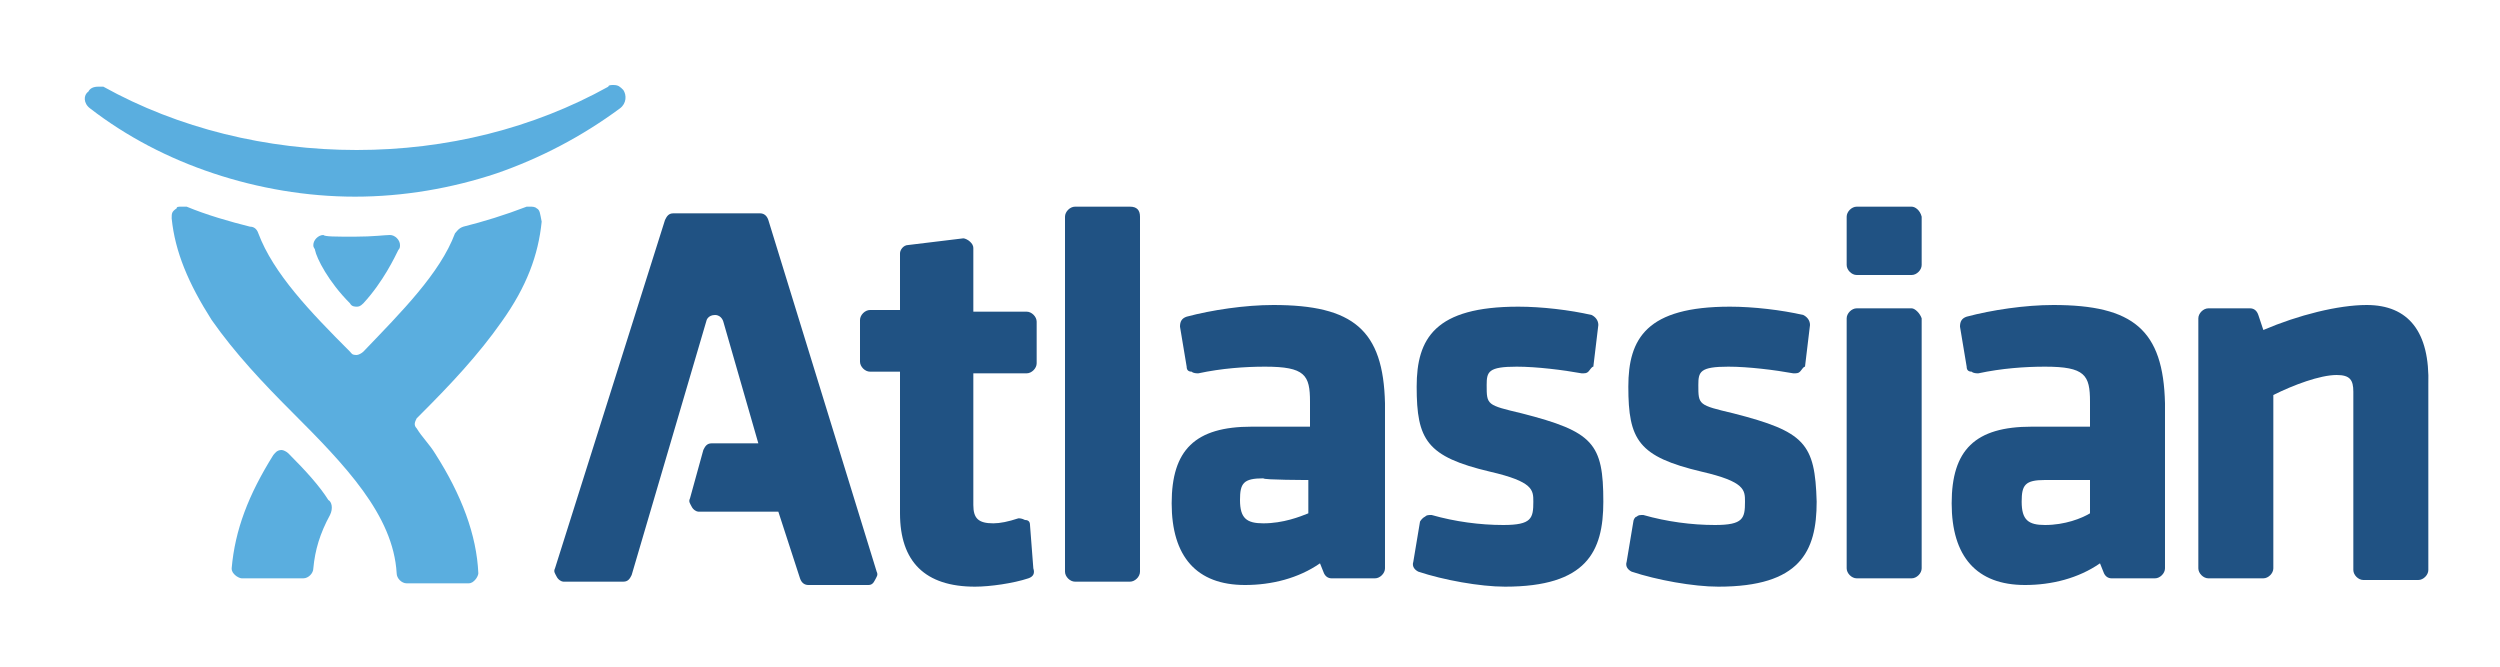 <?xml version="1.0" encoding="utf-8"?>
<!-- Generator: Adobe Illustrator 19.1.0, SVG Export Plug-In . SVG Version: 6.00 Build 0)  -->
<svg version="1.0" id="Layer_1" xmlns="http://www.w3.org/2000/svg" xmlns:xlink="http://www.w3.org/1999/xlink" x="0px" y="0px"
	 width="150px" height="40px" viewBox="0 0 150 40" enable-background="new 0 0 150 40" xml:space="preserve">
<g>
	<path fill="#205283" d="M46.1,13.2c-0.1-0.3-0.3-0.4-0.5-0.4h-5.2c-0.3,0-0.4,0.2-0.5,0.4l-6.6,20.9c-0.1,0.2,0,0.3,0.1,0.5
		c0.1,0.2,0.3,0.3,0.4,0.3h3.6c0.3,0,0.4-0.2,0.5-0.4l4.5-15.3c0,0,0.1-0.3,0.5-0.3c0.4,0,0.5,0.4,0.5,0.4l2.1,7.3h-2.8
		c-0.3,0-0.4,0.2-0.5,0.4l-0.8,2.9c-0.1,0.2,0,0.3,0.1,0.5c0.1,0.2,0.3,0.3,0.4,0.3h4.8l1.3,4c0.1,0.3,0.3,0.4,0.5,0.4h3.6
		c0.2,0,0.3-0.1,0.4-0.3c0.1-0.2,0.2-0.3,0.1-0.5L46.1,13.2z"/>
	<path fill="#205283" d="M61.8,31.5c0-0.2-0.1-0.3-0.3-0.3c-0.2-0.1-0.3-0.1-0.4-0.1c-0.6,0.2-1.1,0.3-1.5,0.3
		c-0.9,0-1.2-0.3-1.2-1.1v-7.9h3.2c0.3,0,0.6-0.3,0.6-0.6v-2.5c0-0.3-0.3-0.6-0.6-0.6h-3.2v-3.8c0-0.2-0.1-0.3-0.2-0.4
		s-0.3-0.2-0.4-0.2l-3.3,0.4c-0.3,0-0.5,0.3-0.5,0.5v3.4h-1.8c-0.3,0-0.6,0.3-0.6,0.6v2.5c0,0.3,0.3,0.6,0.6,0.6h1.8v8.5
		c0,2.9,1.5,4.4,4.5,4.4c0.9,0,2.3-0.2,3.2-0.5c0.3-0.1,0.4-0.3,0.3-0.6L61.8,31.5z"/>
	<path fill="#205283" d="M67.8,12.4h-3.3c-0.3,0-0.6,0.3-0.6,0.6v21.3c0,0.3,0.3,0.6,0.6,0.6h3.3c0.3,0,0.6-0.3,0.6-0.6V13
		C68.4,12.6,68.2,12.4,67.8,12.4z"/>
	<path fill="#205283" d="M76.4,18.3c-1.7,0-3.7,0.3-5.2,0.7c-0.3,0.1-0.4,0.3-0.4,0.6l0.4,2.4c0,0.2,0.1,0.3,0.3,0.3
		c0.1,0.1,0.3,0.1,0.4,0.1c1.4-0.3,2.8-0.4,4-0.4c2.4,0,2.7,0.5,2.7,2.1v1.5h-3.5c-3.4,0-4.8,1.4-4.8,4.6c0,3.2,1.5,4.9,4.4,4.9
		c1.6,0,3.2-0.4,4.5-1.3l0.2,0.5c0.1,0.3,0.3,0.4,0.5,0.4h2.6c0.3,0,0.6-0.3,0.6-0.6v-9.9C83,19.8,81.2,18.3,76.4,18.3z M78.5,28.8
		v2C78,31,77,31.4,75.8,31.4c-1,0-1.4-0.3-1.4-1.4c0-1,0.2-1.3,1.4-1.3C75.8,28.8,78.5,28.8,78.5,28.8z"/>
	<path fill="#205283" d="M91.3,24.8c-2.1-0.5-2.1-0.5-2.1-1.7c0-0.8,0.1-1.1,1.8-1.1c1.2,0,2.8,0.2,3.9,0.4c0.2,0,0.3,0,0.4-0.1
		c0.1-0.1,0.2-0.3,0.3-0.3l0.3-2.5c0-0.3-0.2-0.5-0.4-0.6c-1.3-0.3-3-0.5-4.4-0.5c-5,0-6.1,1.9-6.1,4.8c0,3.2,0.6,4.2,4.4,5.1
		c2.6,0.6,2.6,1.1,2.6,1.8c0,1-0.1,1.4-1.8,1.4c-1.4,0-2.9-0.2-4.3-0.6c-0.2,0-0.3,0-0.4,0.1c-0.2,0.1-0.3,0.3-0.3,0.3l-0.4,2.4
		c-0.1,0.3,0.1,0.5,0.3,0.6c1.5,0.5,3.7,0.9,5.2,0.9c4.9,0,5.9-2.1,5.9-5.1C96.2,26.6,95.6,25.9,91.3,24.8z"/>
	<path fill="#205283" d="M104,24.8c-2.1-0.5-2.1-0.5-2.1-1.7c0-0.8,0.1-1.1,1.8-1.1c1.2,0,2.8,0.2,3.9,0.4c0.2,0,0.3,0,0.4-0.1
		c0.1-0.1,0.2-0.3,0.3-0.3l0.3-2.5c0-0.3-0.2-0.5-0.4-0.6c-1.3-0.3-3-0.5-4.4-0.5c-5,0-6.1,1.9-6.1,4.8c0,3.2,0.6,4.2,4.4,5.1
		c2.6,0.6,2.6,1.1,2.6,1.8c0,1-0.1,1.4-1.8,1.4c-1.4,0-2.9-0.2-4.3-0.6c-0.2,0-0.3,0-0.4,0.1C98.1,31,98,31.2,98,31.3l-0.4,2.4
		c-0.1,0.3,0.1,0.5,0.3,0.6c1.5,0.5,3.7,0.9,5.2,0.9c4.9,0,5.9-2.1,5.9-5.1C108.9,26.6,108.3,25.9,104,24.8z"/>
	<path fill="#205283" d="M114.7,12.4h-3.3c-0.3,0-0.6,0.3-0.6,0.6v2.9c0,0.3,0.3,0.6,0.6,0.6h3.3c0.3,0,0.6-0.3,0.6-0.6V13
		C115.2,12.6,114.9,12.4,114.7,12.4z"/>
	<path fill="#205283" d="M114.7,18.5h-3.3c-0.3,0-0.6,0.3-0.6,0.6v15c0,0.3,0.3,0.6,0.6,0.6h3.3c0.3,0,0.6-0.3,0.6-0.6v-15
		C115.2,18.8,114.9,18.5,114.7,18.5z"/>
	<path fill="#205283" d="M123.2,18.3c-1.7,0-3.7,0.3-5.2,0.7c-0.3,0.1-0.4,0.3-0.4,0.6l0.4,2.4c0,0.2,0.1,0.3,0.3,0.3
		c0.1,0.1,0.3,0.1,0.4,0.1c1.4-0.3,2.8-0.4,4-0.4c2.4,0,2.7,0.5,2.7,2.1v1.5h-3.5c-3.4,0-4.8,1.4-4.8,4.6c0,3.2,1.5,4.9,4.4,4.9
		c1.6,0,3.2-0.4,4.5-1.3l0.2,0.5c0.1,0.3,0.3,0.4,0.5,0.4h2.6c0.3,0,0.6-0.3,0.6-0.6v-9.9C129.8,19.8,128,18.3,123.2,18.3z
		 M125.4,28.8v2c-0.5,0.3-1.5,0.7-2.7,0.7c-1,0-1.4-0.3-1.4-1.4c0-1,0.2-1.3,1.4-1.3C122.7,28.8,125.4,28.8,125.4,28.8z"/>
	<path fill="#205283" d="M142,18.3c-1.7,0-4.1,0.6-6.2,1.5l-0.3-0.9c-0.1-0.3-0.3-0.4-0.5-0.4h-2.5c-0.3,0-0.6,0.3-0.6,0.6v15
		c0,0.3,0.3,0.6,0.6,0.6h3.3c0.3,0,0.6-0.3,0.6-0.6V23.7c1.2-0.6,2.8-1.2,3.8-1.2c0.8,0,1,0.3,1,1v10.7c0,0.3,0.3,0.6,0.6,0.6h3.3
		c0.3,0,0.6-0.3,0.6-0.6V23.1C145.8,19.9,144.5,18.3,142,18.3z"/>
	<g>
		<path fill="#5AAEDF" d="M37.4,5.4c-0.2-0.2-0.3-0.3-0.6-0.3c-0.1,0-0.3,0-0.3,0.1c-4.5,2.5-9.7,3.8-15.1,3.8S10.7,7.7,6.2,5.2
			c-0.1,0-0.3,0-0.3,0c-0.3,0-0.5,0.1-0.6,0.3C5,5.7,5,6.2,5.4,6.5c2.2,1.7,4.7,3,7.4,3.9c2.7,0.9,5.6,1.4,8.5,1.4l0,0
			c2.9,0,5.8-0.5,8.5-1.4c2.6-0.9,5.1-2.2,7.4-3.9C37.6,6.2,37.6,5.7,37.4,5.4z"/>
		<path fill="#5AAEDF" d="M32.2,12.5c-0.1-0.1-0.3-0.1-0.3-0.1c-0.1,0-0.2,0-0.3,0c-1.3,0.5-2.6,0.9-3.8,1.2
			c-0.3,0.1-0.4,0.3-0.5,0.4c-0.9,2.4-3.2,4.7-5.5,7.1c-0.1,0.1-0.3,0.2-0.4,0.2c-0.3,0-0.3-0.1-0.4-0.2c-2.4-2.4-4.6-4.7-5.5-7.1
			c-0.1-0.3-0.3-0.4-0.5-0.4c-1.2-0.3-2.6-0.7-3.8-1.2c-0.1,0-0.2,0-0.3,0c-0.2,0-0.3,0-0.3,0.1c-0.3,0.2-0.3,0.3-0.3,0.6
			c0.2,2,1,3.9,2.4,6.1c1.4,2,3.1,3.8,4.8,5.5c3.2,3.2,6.1,6.2,6.3,9.7c0,0.3,0.3,0.6,0.6,0.6h3.7c0.2,0,0.3-0.1,0.4-0.2
			c0.1-0.1,0.2-0.3,0.2-0.4c-0.1-2.3-1-4.7-2.6-7.2c-0.3-0.5-0.8-1-1.1-1.5c-0.2-0.2-0.1-0.4,0-0.6c0.1-0.1,0.3-0.3,0.3-0.3
			c1.7-1.7,3.4-3.5,4.8-5.5c1.5-2.1,2.2-4,2.4-6C32.4,12.8,32.4,12.6,32.2,12.5z"/>
		<g>
			<path fill="#5AAEDF" d="M17.3,27.2c-0.1-0.1-0.3-0.2-0.4-0.2c-0.3,0-0.4,0.2-0.5,0.3c-1.5,2.4-2.3,4.5-2.5,6.8
				c0,0.2,0.1,0.3,0.2,0.4c0.1,0.1,0.3,0.2,0.4,0.2h3.7c0.3,0,0.6-0.3,0.6-0.6c0.1-1.1,0.4-2.1,1-3.2c0.2-0.4,0.1-0.8-0.1-0.9
				C19.2,29.2,18.4,28.3,17.3,27.2z"/>
		</g>
		<path fill="#5AAEDF" d="M21.3,14.2c1.1,0,1.8-0.1,2.1-0.1c0.3,0,0.6,0.3,0.6,0.6c0,0.1,0,0.2-0.1,0.3c-0.2,0.4-0.9,1.9-2.1,3.2
			c-0.2,0.2-0.3,0.2-0.4,0.2l0,0c-0.1,0-0.3,0-0.4-0.2c-1.3-1.3-2-2.7-2.1-3.2c0-0.1-0.1-0.1-0.1-0.3c0-0.3,0.3-0.6,0.6-0.6
			C19.5,14.2,20.1,14.2,21.3,14.2L21.3,14.2z"/>
	</g>
</g>
</svg>
